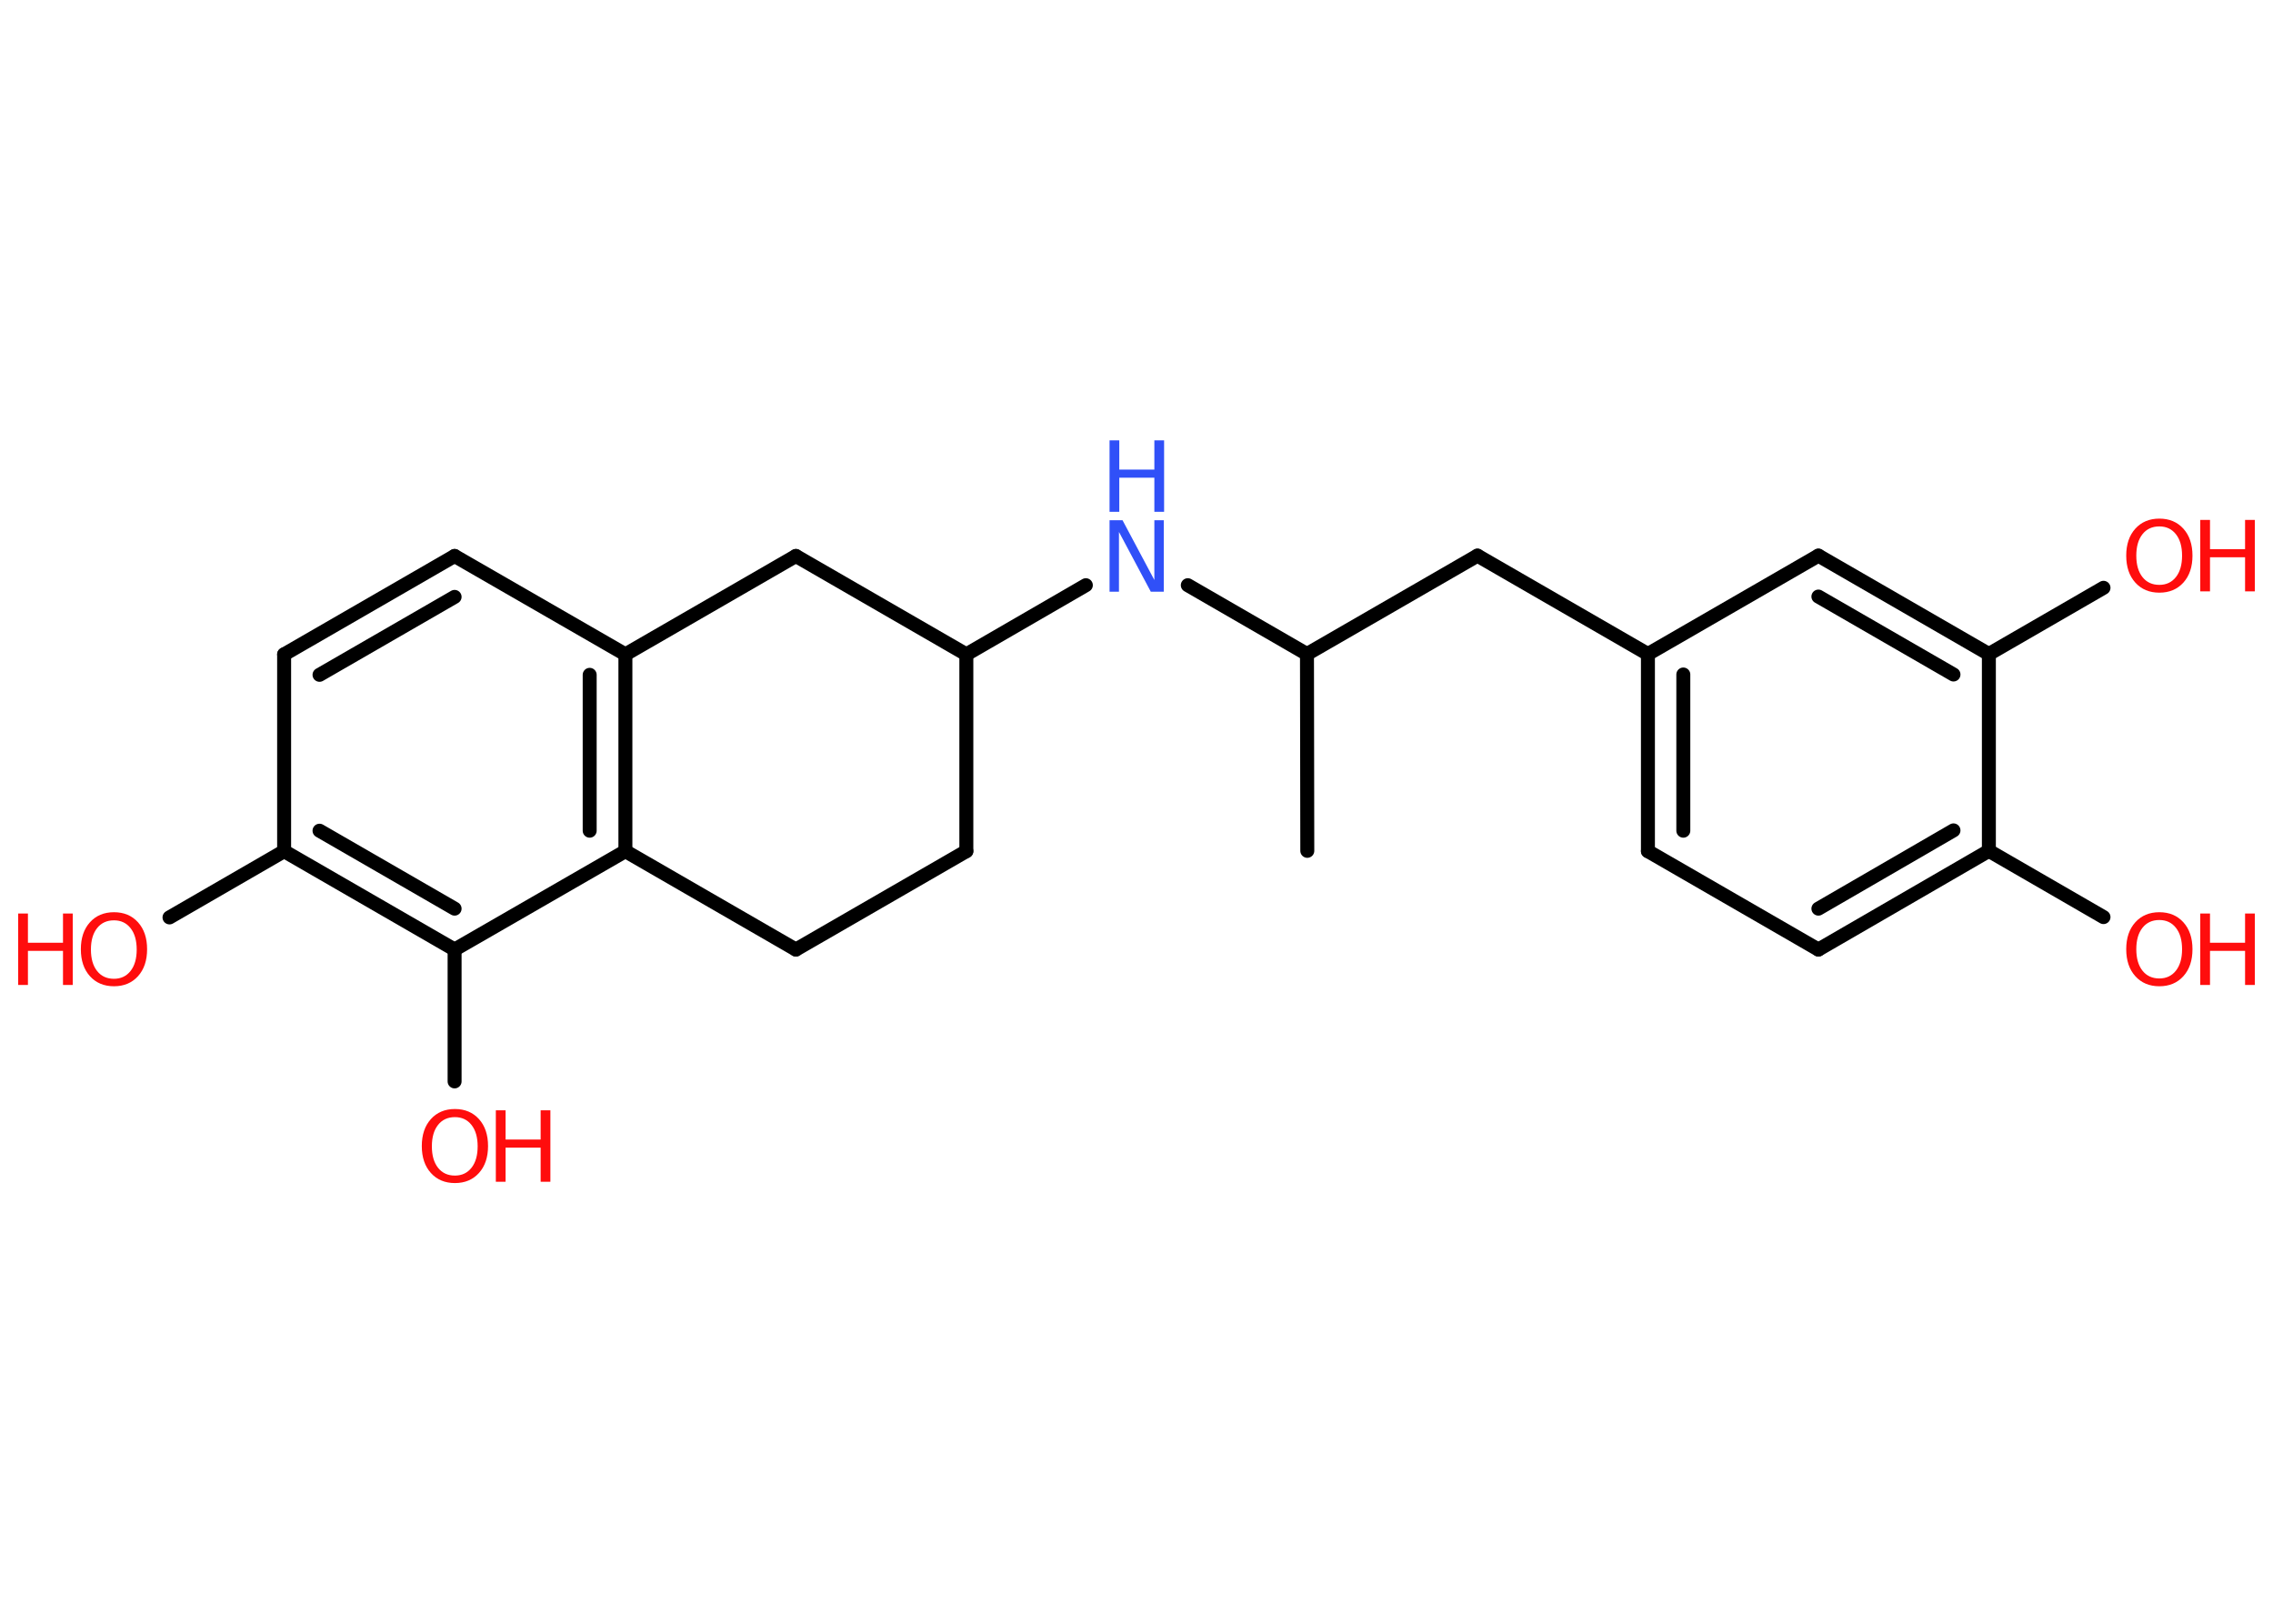 <?xml version='1.0' encoding='UTF-8'?>
<!DOCTYPE svg PUBLIC "-//W3C//DTD SVG 1.1//EN" "http://www.w3.org/Graphics/SVG/1.1/DTD/svg11.dtd">
<svg version='1.2' xmlns='http://www.w3.org/2000/svg' xmlns:xlink='http://www.w3.org/1999/xlink' width='70.0mm' height='50.0mm' viewBox='0 0 70.0 50.0'>
  <desc>Generated by the Chemistry Development Kit (http://github.com/cdk)</desc>
  <g stroke-linecap='round' stroke-linejoin='round' stroke='#000000' stroke-width='.43' fill='#FF0D0D'>
    <rect x='.0' y='.0' width='70.0' height='50.0' fill='#FFFFFF' stroke='none'/>
    <g id='mol1' class='mol'>
      <line id='mol1bnd1' class='bond' x1='40.26' y1='26.2' x2='40.25' y2='20.14'/>
      <line id='mol1bnd2' class='bond' x1='40.25' y1='20.14' x2='45.5' y2='17.11'/>
      <line id='mol1bnd3' class='bond' x1='45.5' y1='17.11' x2='50.75' y2='20.14'/>
      <g id='mol1bnd4' class='bond'>
        <line x1='50.75' y1='20.14' x2='50.75' y2='26.21'/>
        <line x1='51.84' y1='20.77' x2='51.84' y2='25.58'/>
      </g>
      <line id='mol1bnd5' class='bond' x1='50.75' y1='26.21' x2='56.0' y2='29.24'/>
      <g id='mol1bnd6' class='bond'>
        <line x1='56.0' y1='29.24' x2='61.25' y2='26.2'/>
        <line x1='56.0' y1='27.98' x2='60.16' y2='25.57'/>
      </g>
      <line id='mol1bnd7' class='bond' x1='61.25' y1='26.2' x2='64.78' y2='28.24'/>
      <line id='mol1bnd8' class='bond' x1='61.25' y1='26.2' x2='61.25' y2='20.14'/>
      <line id='mol1bnd9' class='bond' x1='61.25' y1='20.14' x2='64.78' y2='18.1'/>
      <g id='mol1bnd10' class='bond'>
        <line x1='61.25' y1='20.14' x2='56.0' y2='17.11'/>
        <line x1='60.16' y1='20.77' x2='56.0' y2='18.37'/>
      </g>
      <line id='mol1bnd11' class='bond' x1='50.75' y1='20.14' x2='56.0' y2='17.11'/>
      <line id='mol1bnd12' class='bond' x1='40.25' y1='20.14' x2='36.58' y2='18.02'/>
      <line id='mol1bnd13' class='bond' x1='33.44' y1='18.02' x2='29.76' y2='20.15'/>
      <line id='mol1bnd14' class='bond' x1='29.76' y1='20.15' x2='29.76' y2='26.21'/>
      <line id='mol1bnd15' class='bond' x1='29.76' y1='26.21' x2='24.51' y2='29.24'/>
      <line id='mol1bnd16' class='bond' x1='24.51' y1='29.24' x2='19.26' y2='26.21'/>
      <g id='mol1bnd17' class='bond'>
        <line x1='19.26' y1='26.21' x2='19.26' y2='20.15'/>
        <line x1='18.16' y1='25.58' x2='18.16' y2='20.78'/>
      </g>
      <line id='mol1bnd18' class='bond' x1='19.26' y1='20.15' x2='14.0' y2='17.12'/>
      <g id='mol1bnd19' class='bond'>
        <line x1='14.0' y1='17.12' x2='8.75' y2='20.15'/>
        <line x1='14.0' y1='18.38' x2='9.84' y2='20.78'/>
      </g>
      <line id='mol1bnd20' class='bond' x1='8.75' y1='20.15' x2='8.75' y2='26.21'/>
      <line id='mol1bnd21' class='bond' x1='8.75' y1='26.21' x2='5.22' y2='28.25'/>
      <g id='mol1bnd22' class='bond'>
        <line x1='8.75' y1='26.21' x2='14.0' y2='29.24'/>
        <line x1='9.84' y1='25.58' x2='14.0' y2='27.98'/>
      </g>
      <line id='mol1bnd23' class='bond' x1='19.26' y1='26.21' x2='14.0' y2='29.24'/>
      <line id='mol1bnd24' class='bond' x1='14.0' y1='29.24' x2='14.0' y2='33.3'/>
      <line id='mol1bnd25' class='bond' x1='19.26' y1='20.15' x2='24.51' y2='17.12'/>
      <line id='mol1bnd26' class='bond' x1='29.76' y1='20.15' x2='24.51' y2='17.12'/>
      <g id='mol1atm8' class='atom'>
        <path d='M66.5 28.33q-.33 .0 -.52 .24q-.19 .24 -.19 .66q.0 .42 .19 .66q.19 .24 .52 .24q.32 .0 .51 -.24q.19 -.24 .19 -.66q.0 -.42 -.19 -.66q-.19 -.24 -.51 -.24zM66.5 28.09q.46 .0 .74 .31q.28 .31 .28 .83q.0 .52 -.28 .83q-.28 .31 -.74 .31q-.46 .0 -.74 -.31q-.28 -.31 -.28 -.83q.0 -.52 .28 -.83q.28 -.31 .74 -.31z' stroke='none'/>
        <path d='M67.76 28.13h.3v.9h1.08v-.9h.3v2.2h-.3v-1.05h-1.08v1.05h-.3v-2.2z' stroke='none'/>
      </g>
      <g id='mol1atm10' class='atom'>
        <path d='M66.5 16.21q-.33 .0 -.52 .24q-.19 .24 -.19 .66q.0 .42 .19 .66q.19 .24 .52 .24q.32 .0 .51 -.24q.19 -.24 .19 -.66q.0 -.42 -.19 -.66q-.19 -.24 -.51 -.24zM66.5 15.97q.46 .0 .74 .31q.28 .31 .28 .83q.0 .52 -.28 .83q-.28 .31 -.74 .31q-.46 .0 -.74 -.31q-.28 -.31 -.28 -.83q.0 -.52 .28 -.83q.28 -.31 .74 -.31z' stroke='none'/>
        <path d='M67.76 16.01h.3v.9h1.08v-.9h.3v2.2h-.3v-1.05h-1.08v1.05h-.3v-2.2z' stroke='none'/>
      </g>
      <g id='mol1atm12' class='atom'>
        <path d='M34.17 16.02h.4l.98 1.84v-1.84h.29v2.2h-.4l-.98 -1.84v1.84h-.29v-2.2z' stroke='none' fill='#3050F8'/>
        <path d='M34.17 13.56h.3v.9h1.08v-.9h.3v2.2h-.3v-1.05h-1.08v1.05h-.3v-2.2z' stroke='none' fill='#3050F8'/>
      </g>
      <g id='mol1atm21' class='atom'>
        <path d='M3.51 28.34q-.33 .0 -.52 .24q-.19 .24 -.19 .66q.0 .42 .19 .66q.19 .24 .52 .24q.32 .0 .51 -.24q.19 -.24 .19 -.66q.0 -.42 -.19 -.66q-.19 -.24 -.51 -.24zM3.51 28.09q.46 .0 .74 .31q.28 .31 .28 .83q.0 .52 -.28 .83q-.28 .31 -.74 .31q-.46 .0 -.74 -.31q-.28 -.31 -.28 -.83q.0 -.52 .28 -.83q.28 -.31 .74 -.31z' stroke='none'/>
        <path d='M.56 28.13h.3v.9h1.08v-.9h.3v2.2h-.3v-1.05h-1.08v1.05h-.3v-2.2z' stroke='none'/>
      </g>
      <g id='mol1atm23' class='atom'>
        <path d='M14.01 34.4q-.33 .0 -.52 .24q-.19 .24 -.19 .66q.0 .42 .19 .66q.19 .24 .52 .24q.32 .0 .51 -.24q.19 -.24 .19 -.66q.0 -.42 -.19 -.66q-.19 -.24 -.51 -.24zM14.01 34.15q.46 .0 .74 .31q.28 .31 .28 .83q.0 .52 -.28 .83q-.28 .31 -.74 .31q-.46 .0 -.74 -.31q-.28 -.31 -.28 -.83q.0 -.52 .28 -.83q.28 -.31 .74 -.31z' stroke='none'/>
        <path d='M15.27 34.19h.3v.9h1.08v-.9h.3v2.2h-.3v-1.05h-1.08v1.05h-.3v-2.2z' stroke='none'/>
      </g>
    </g>
  </g>
</svg>
